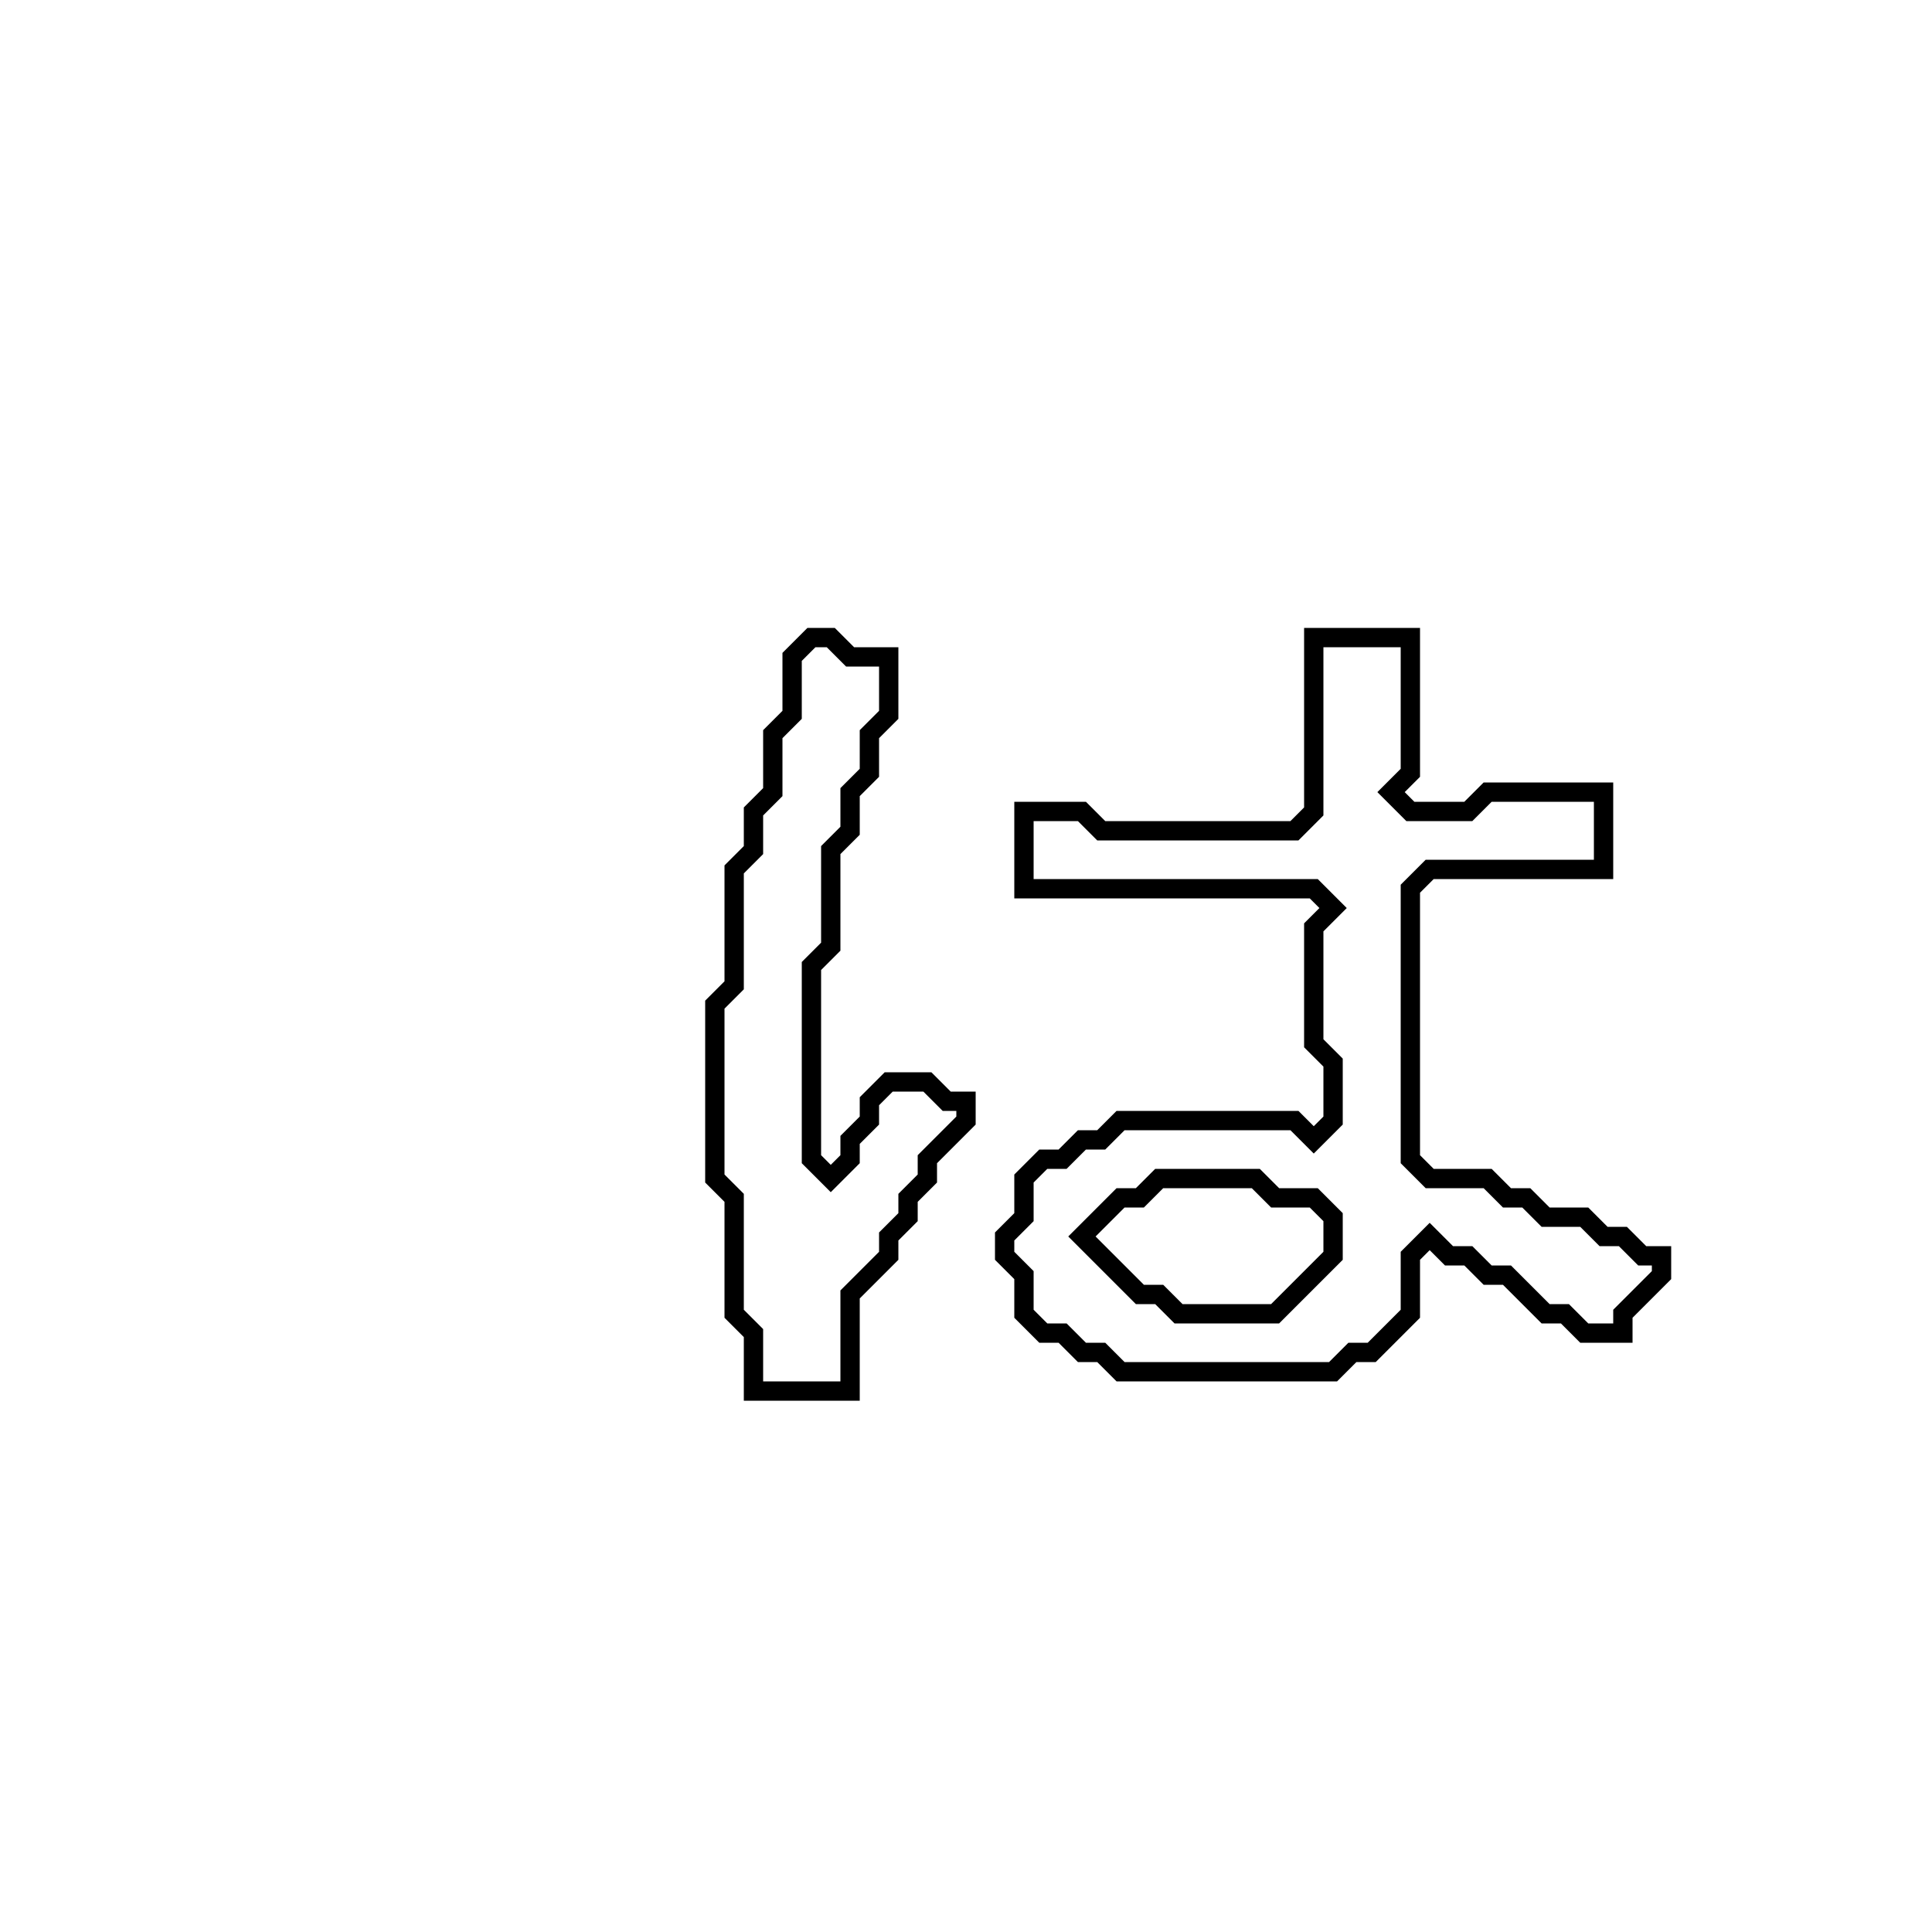 <?xml version="1.0" encoding="utf-8" ?>
<svg baseProfile="full" height="100" version="1.1" width="100" xmlns="http://www.w3.org/2000/svg" xmlns:ev="http://www.w3.org/2001/xml-events" xmlns:xlink="http://www.w3.org/1999/xlink"><defs /><polygon fill="none" id="1" points="68,33 68,42 67,43 57,43 56,42 53,42 53,46 68,46 69,47 68,48 68,54 69,55 69,58 68,59 67,58 58,58 57,59 56,59 55,60 54,60 53,61 53,63 52,64 52,65 53,66 53,68 54,69 55,69 56,70 57,70 58,71 69,71 70,70 71,70 73,68 73,65 74,64 75,65 76,65 77,66 78,66 80,68 81,68 82,69 84,69 84,68 86,66 86,65 85,65 84,64 83,64 82,63 80,63 79,62 78,62 77,61 74,61 73,60 73,46 74,45 83,45 83,41 77,41 76,42 73,42 72,41 73,40 73,33" stroke="black" stroke-width="1" /><polygon fill="none" id="2" points="59,62 60,61 65,61 66,62 68,62 69,63 69,65 66,68 61,68 60,67 59,67 56,64 58,62" stroke="black" stroke-width="1" /><polygon fill="none" id="3" points="42,33 41,34 41,37 40,38 40,41 39,42 39,44 38,45 38,51 37,52 37,61 38,62 38,68 39,69 39,72 44,72 44,67 46,65 46,64 47,63 47,62 48,61 48,60 50,58 50,57 49,57 48,56 46,56 45,57 45,58 44,59 44,60 43,61 42,60 42,50 43,49 43,44 44,43 44,41 45,40 45,38 46,37 46,34 44,34 43,33" stroke="black" stroke-width="1" /></svg>